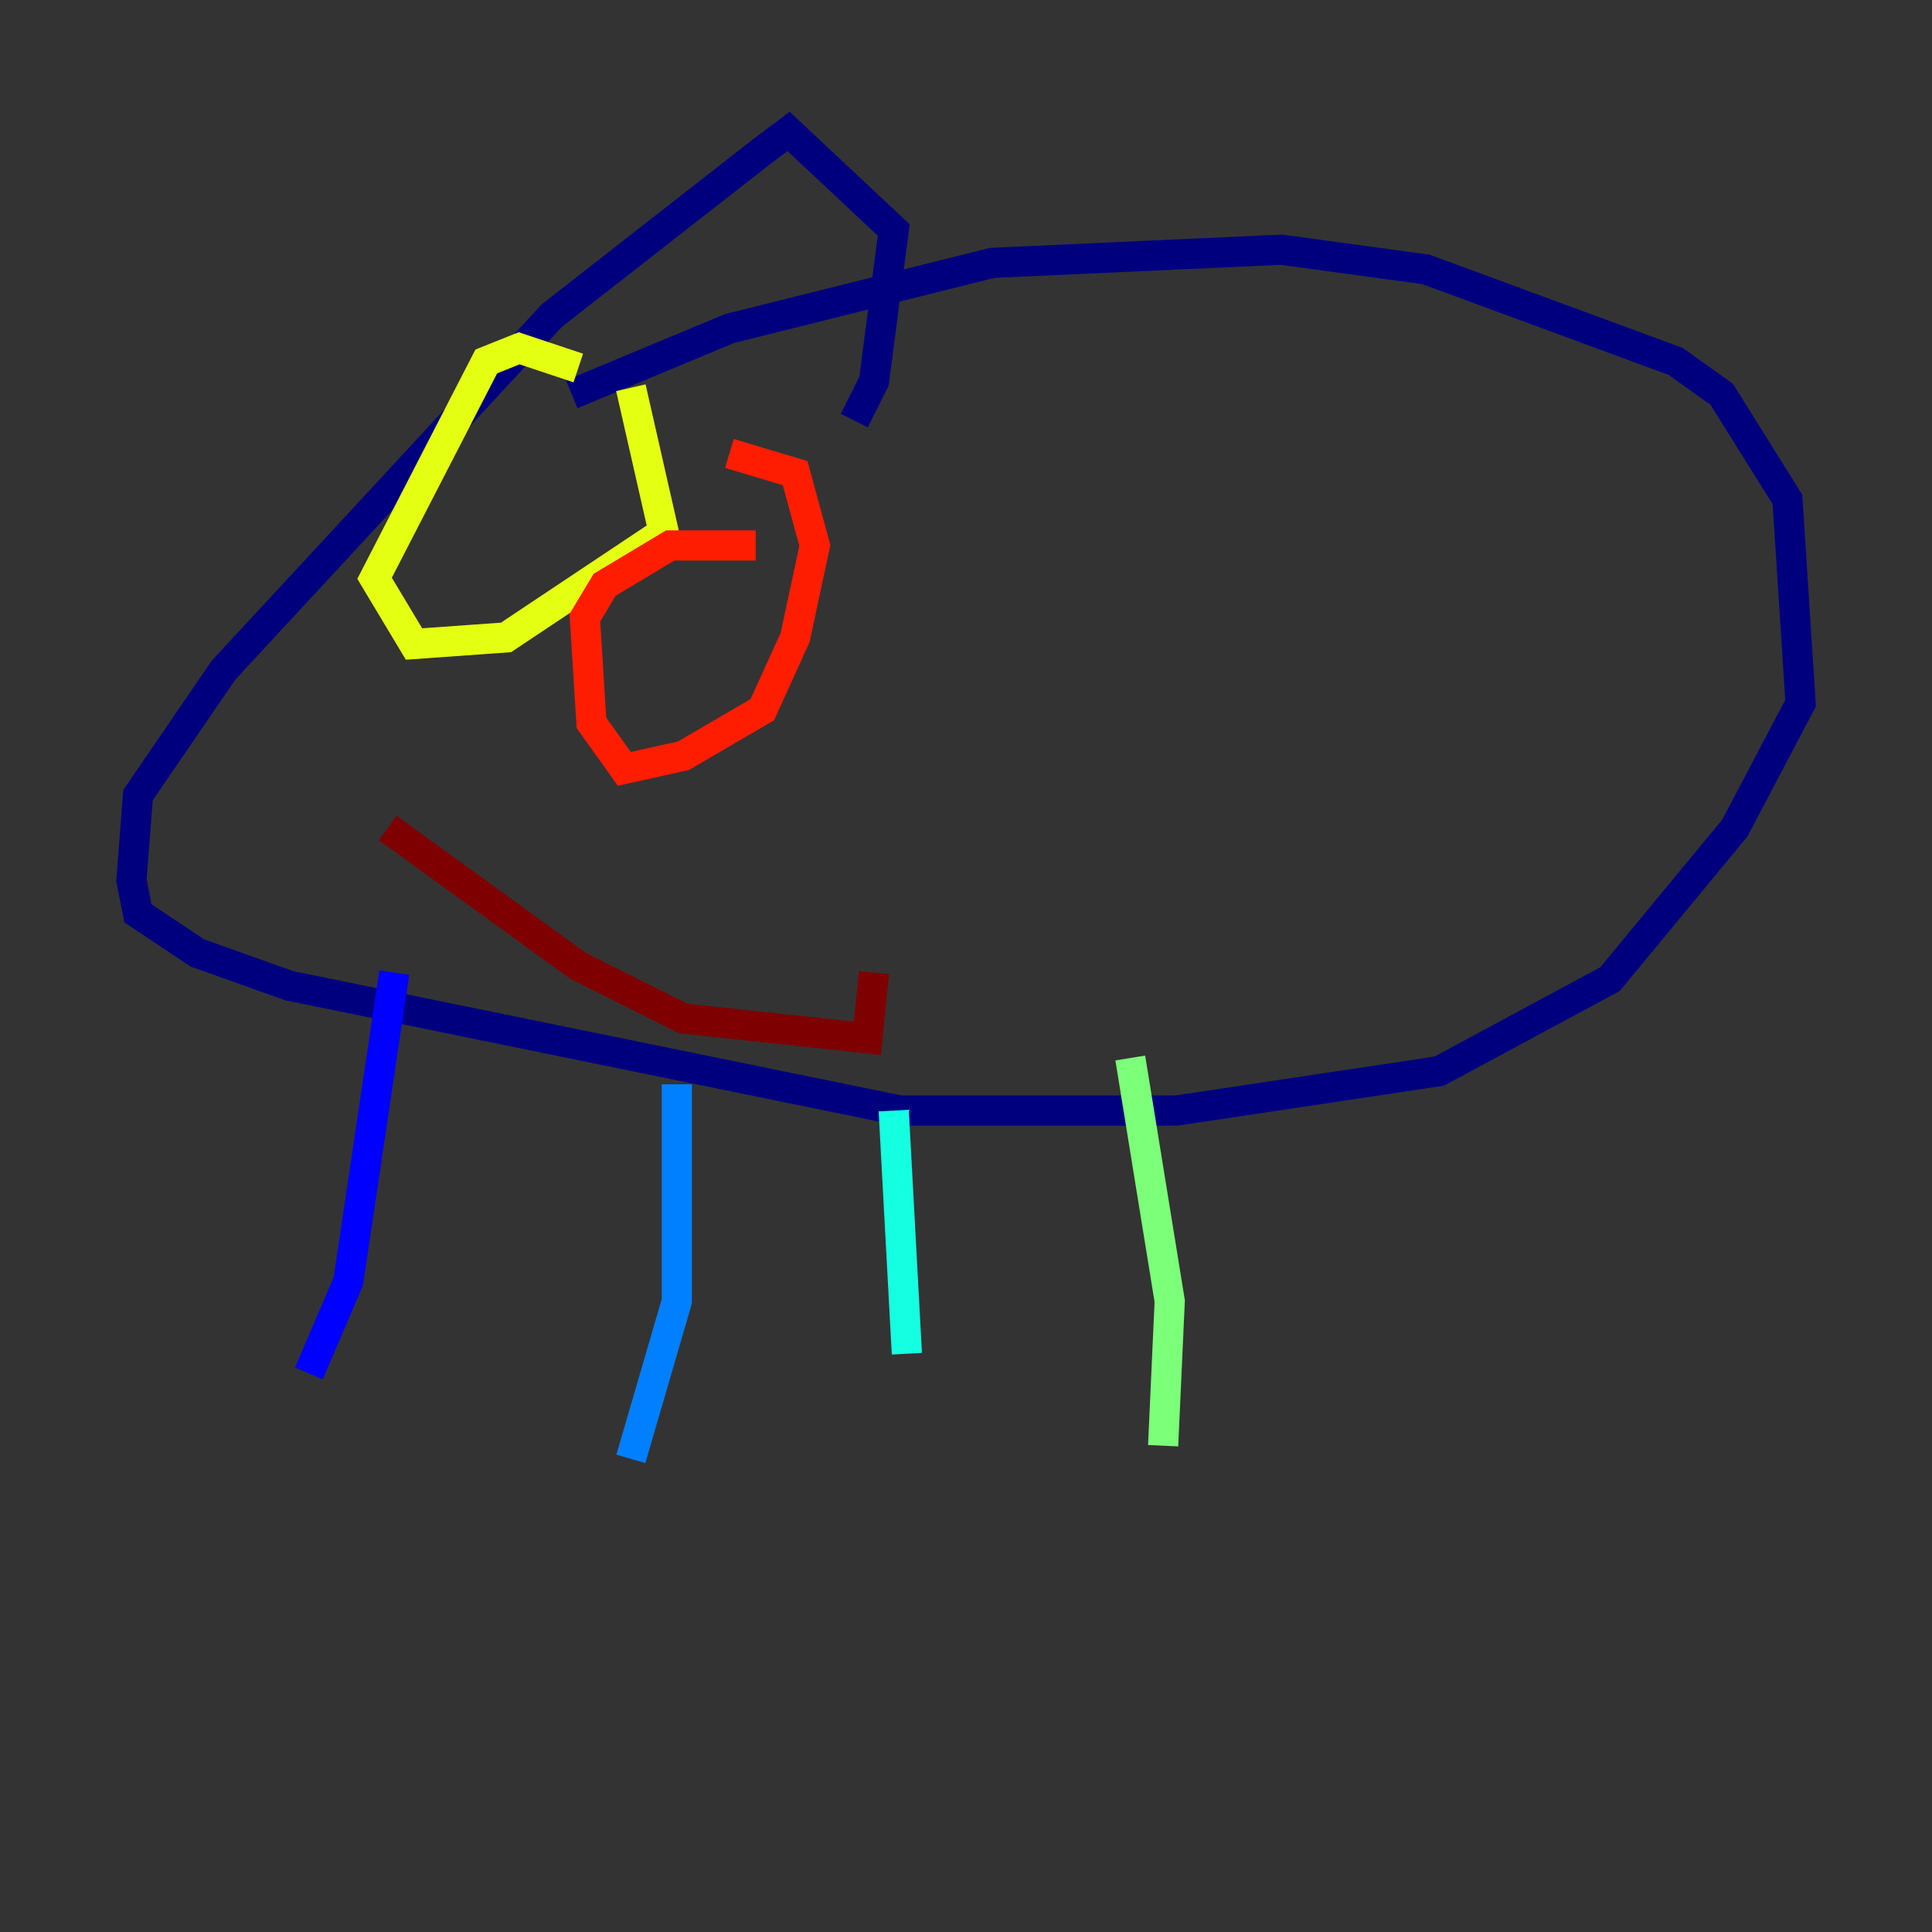 <?xml version="1.0" encoding="utf-8" ?>
<svg baseProfile="tiny" height="128" version="1.2" viewBox="0,0,128,128" width="128" xmlns="http://www.w3.org/2000/svg" xmlns:ev="http://www.w3.org/2001/xml-events" xmlns:xlink="http://www.w3.org/1999/xlink"><rect x="0" y="0" width="128" height="128" fill="#333333" stroke="none"/><defs /><polyline fill="none" points="37.878,26.122 48.327,21.769 65.742,17.415 84.898,16.544 94.476,17.85 111.02,23.946 114.068,26.122 118.422,33.088 119.293,46.585 114.939,54.857 106.667,64.871 95.347,70.966 77.932,73.578 59.646,73.578 19.157,65.306 13.061,63.129 9.143,60.517 8.707,58.34 9.143,52.68 14.803,44.408 36.571,20.898 50.503,10.014 52.245,8.707 59.211,15.238 57.905,25.252 56.599,27.864" stroke="#00007f" stroke-width="2" /><polyline fill="none" points="26.122,64.435 23.075,84.898 20.463,90.993" stroke="#0000ff" stroke-width="2" /><polyline fill="none" points="44.843,71.837 44.843,86.204 41.796,96.653" stroke="#0080ff" stroke-width="2" /><polyline fill="none" points="59.211,73.578 60.082,89.687" stroke="#15ffe1" stroke-width="2" /><polyline fill="none" points="74.884,70.095 77.497,86.204 77.061,95.782" stroke="#7cff79" stroke-width="2" /><polyline fill="none" points="41.796,25.687 43.973,35.265 33.524,42.231 27.429,42.667 24.816,38.313 32.218,23.946 34.395,23.075 38.313,24.381" stroke="#e4ff12" stroke-width="2" /><polyline fill="none" points="38.313,24.381 38.313,24.381" stroke="#ff9400" stroke-width="2" /><polyline fill="none" points="48.327,30.041 52.68,31.347 53.986,36.136 52.68,42.231 50.503,47.02 45.279,50.068 41.361,50.939 39.184,47.891 38.748,40.925 40.054,38.748 44.408,36.136 50.068,36.136" stroke="#ff1d00" stroke-width="2" /><polyline fill="none" points="25.687,54.857 38.313,64.0 45.279,67.483 57.469,68.789 57.905,64.435" stroke="#7f0000" stroke-width="2" /></svg>